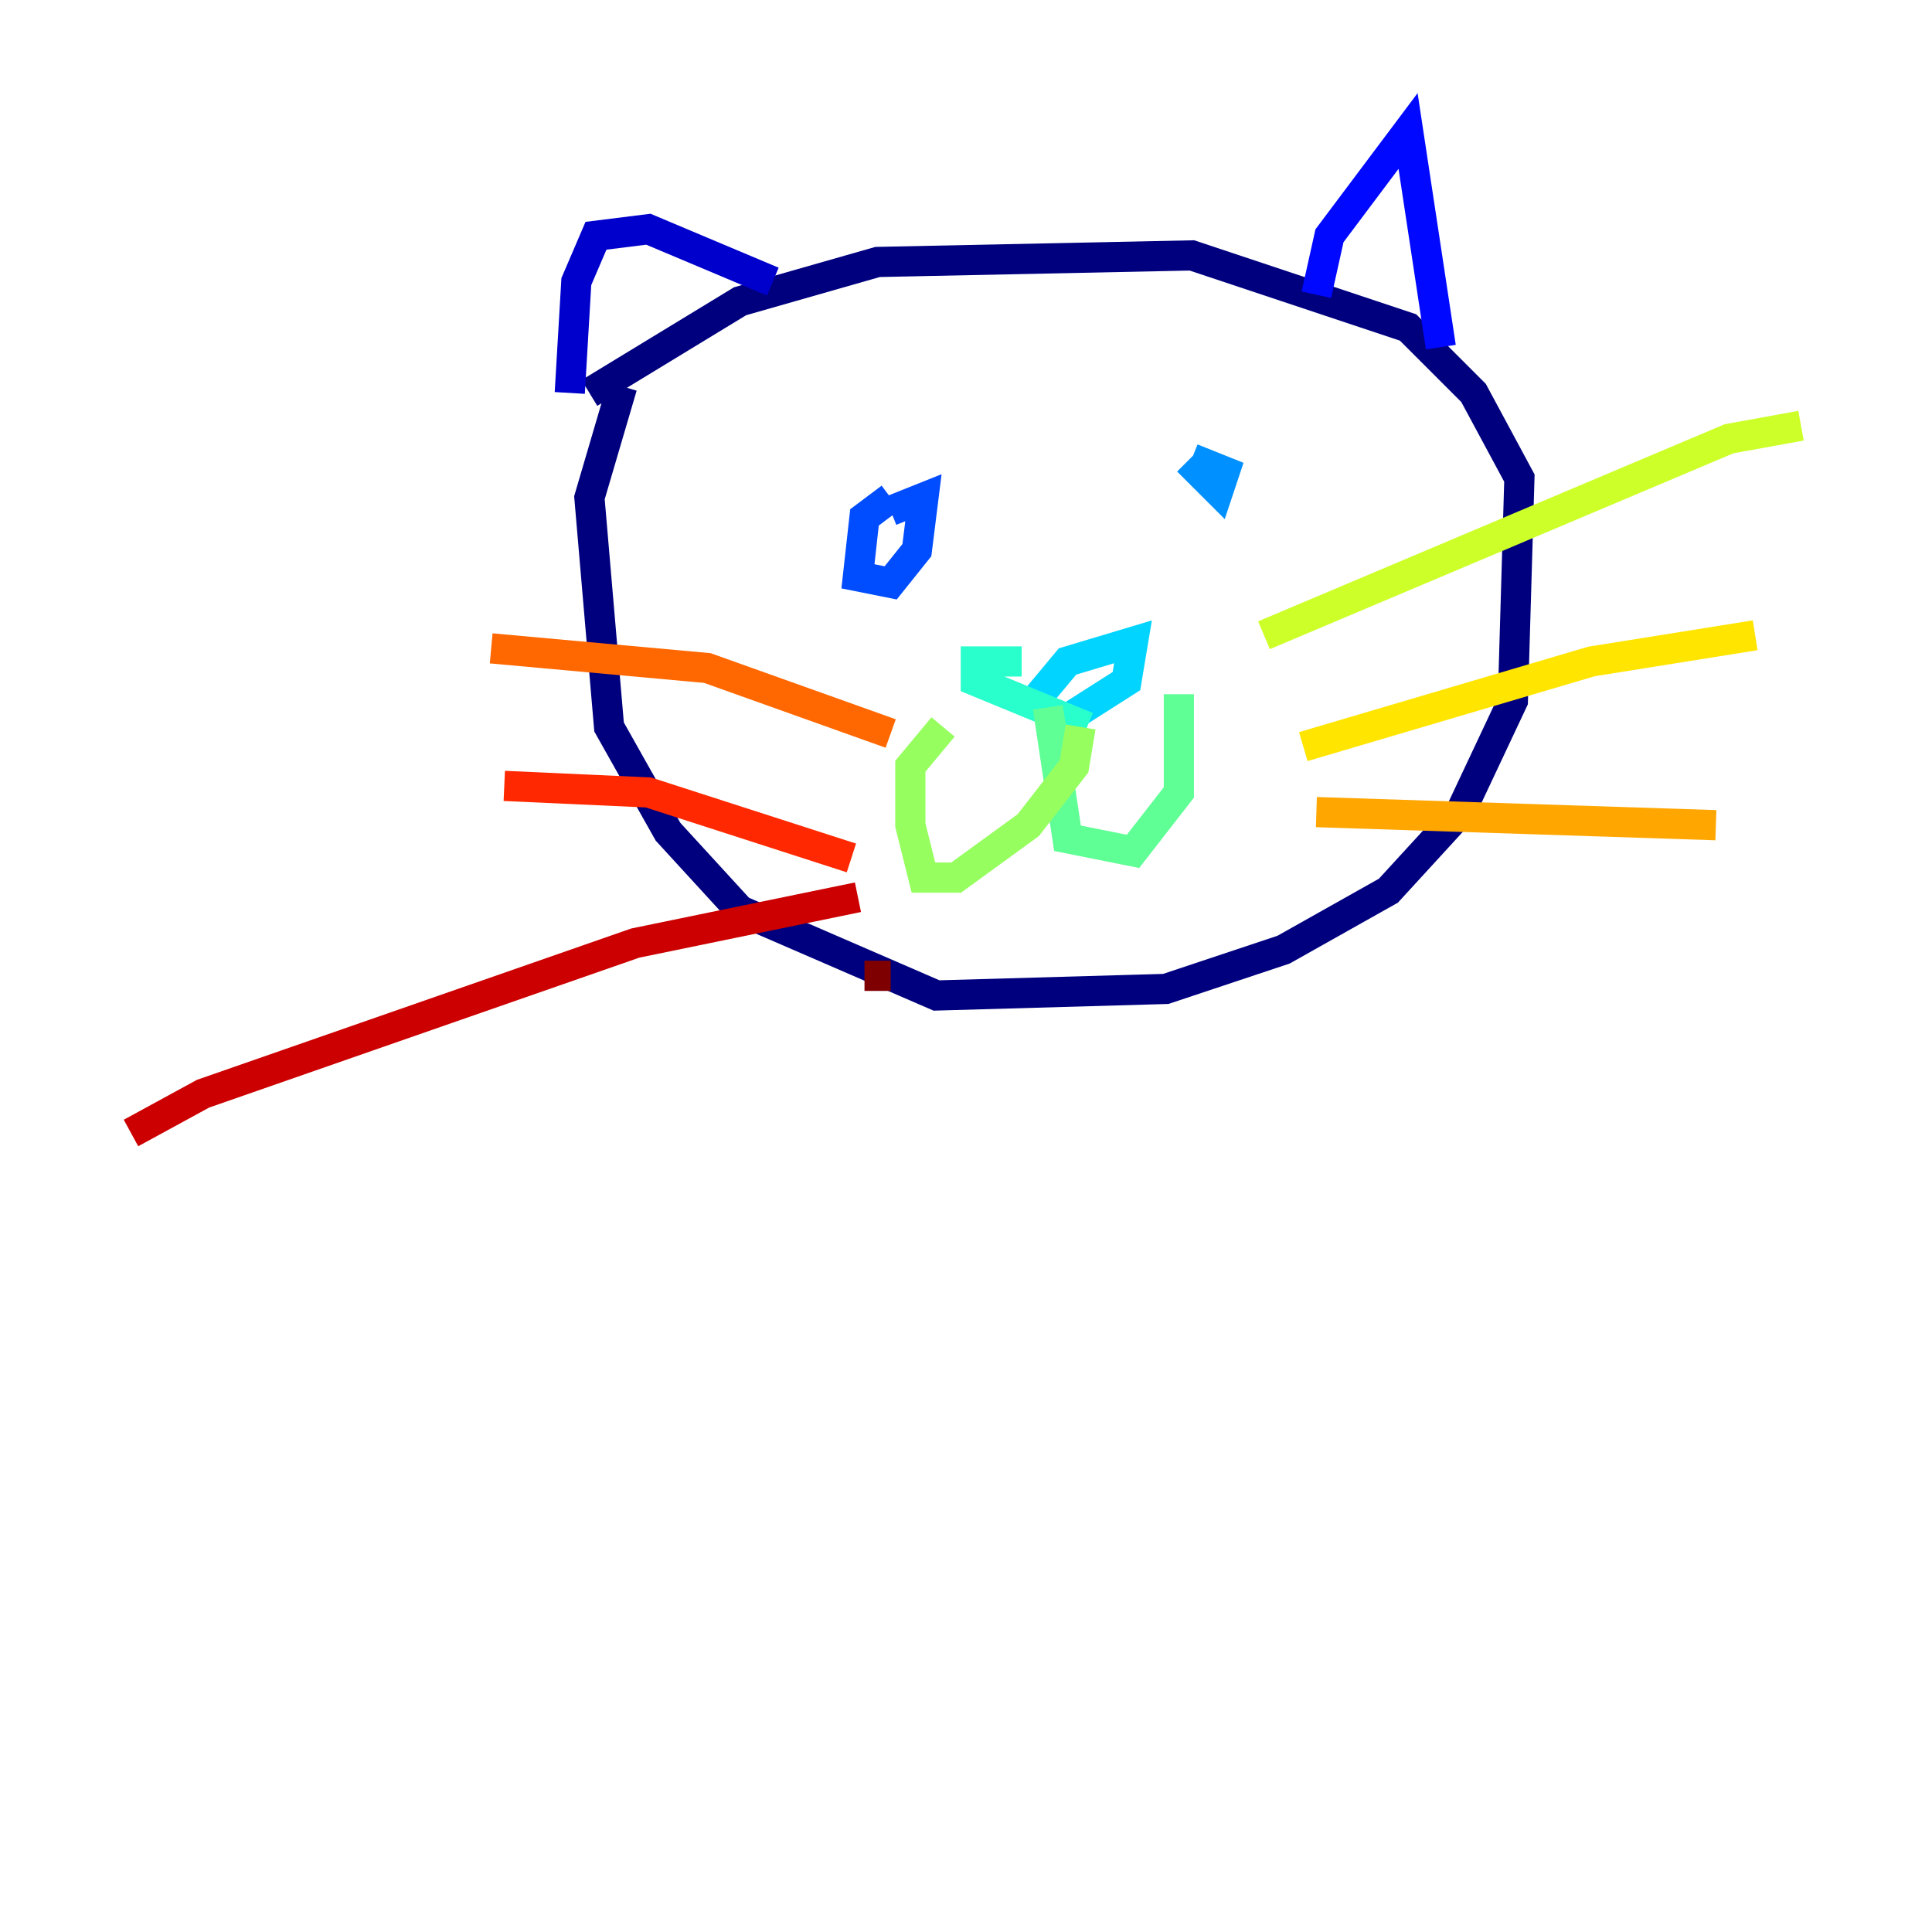 <?xml version="1.0" encoding="utf-8" ?>
<svg baseProfile="tiny" height="128" version="1.2" viewBox="0,0,128,128" width="128" xmlns="http://www.w3.org/2000/svg" xmlns:ev="http://www.w3.org/2001/xml-events" xmlns:xlink="http://www.w3.org/1999/xlink"><defs /><polyline fill="none" points="41.22,25.6 39.051,32.976 40.352,48.163 44.258,55.105 49.031,60.312 62.047,65.953 77.234,65.519 85.044,62.915 91.986,59.01 96.759,53.803 100.231,46.427 100.664,31.675 97.627,26.034 93.288,21.695 78.969,16.922 58.142,17.356 49.031,19.959 39.051,26.034" stroke="#00007f" stroke-width="2" /><polyline fill="none" points="37.749,26.034 38.183,18.658 39.485,15.62 42.956,15.186 51.2,18.658" stroke="#0000cc" stroke-width="2" /><polyline fill="none" points="87.214,19.525 88.081,15.62 93.288,8.678 95.458,22.997" stroke="#0008ff" stroke-width="2" /><polyline fill="none" points="59.01,32.976 57.275,34.278 56.841,38.183 59.01,38.617 60.746,36.447 61.18,32.976 59.01,33.844" stroke="#004cff" stroke-width="2" /><polyline fill="none" points="80.271,30.373 79.403,31.241 80.705,32.542 81.139,31.241 78.969,30.373" stroke="#0090ff" stroke-width="2" /><polyline fill="none" points="68.556,46.427 70.725,43.824 75.064,42.522 74.63,45.125 69.858,48.163" stroke="#00d4ff" stroke-width="2" /><polyline fill="none" points="67.688,43.824 64.651,43.824 64.651,45.125 72.027,48.163" stroke="#29ffcd" stroke-width="2" /><polyline fill="none" points="69.424,46.861 70.725,55.539 75.064,56.407 78.102,52.502 78.102,45.993" stroke="#5fff96" stroke-width="2" /><polyline fill="none" points="71.593,48.163 71.159,50.766 68.122,54.671 63.349,58.142 61.18,58.142 60.312,54.671 60.312,50.766 62.481,48.163" stroke="#96ff5f" stroke-width="2" /><polyline fill="none" points="83.742,42.088 114.549,29.071 119.322,28.203" stroke="#cdff29" stroke-width="2" /><polyline fill="none" points="86.346,49.464 105.437,43.824 116.285,42.088" stroke="#ffe500" stroke-width="2" /><polyline fill="none" points="87.214,53.803 113.681,54.671" stroke="#ffa600" stroke-width="2" /><polyline fill="none" points="59.01,48.597 46.861,44.258 32.542,42.956" stroke="#ff6700" stroke-width="2" /><polyline fill="none" points="56.407,56.841 42.956,52.502 33.41,52.068" stroke="#ff2800" stroke-width="2" /><polyline fill="none" points="56.841,59.444 42.088,62.481 13.451,72.461 8.678,75.064" stroke="#cc0000" stroke-width="2" /><polyline fill="none" points="59.01,64.651 57.275,64.651" stroke="#7f0000" stroke-width="2" /></svg>